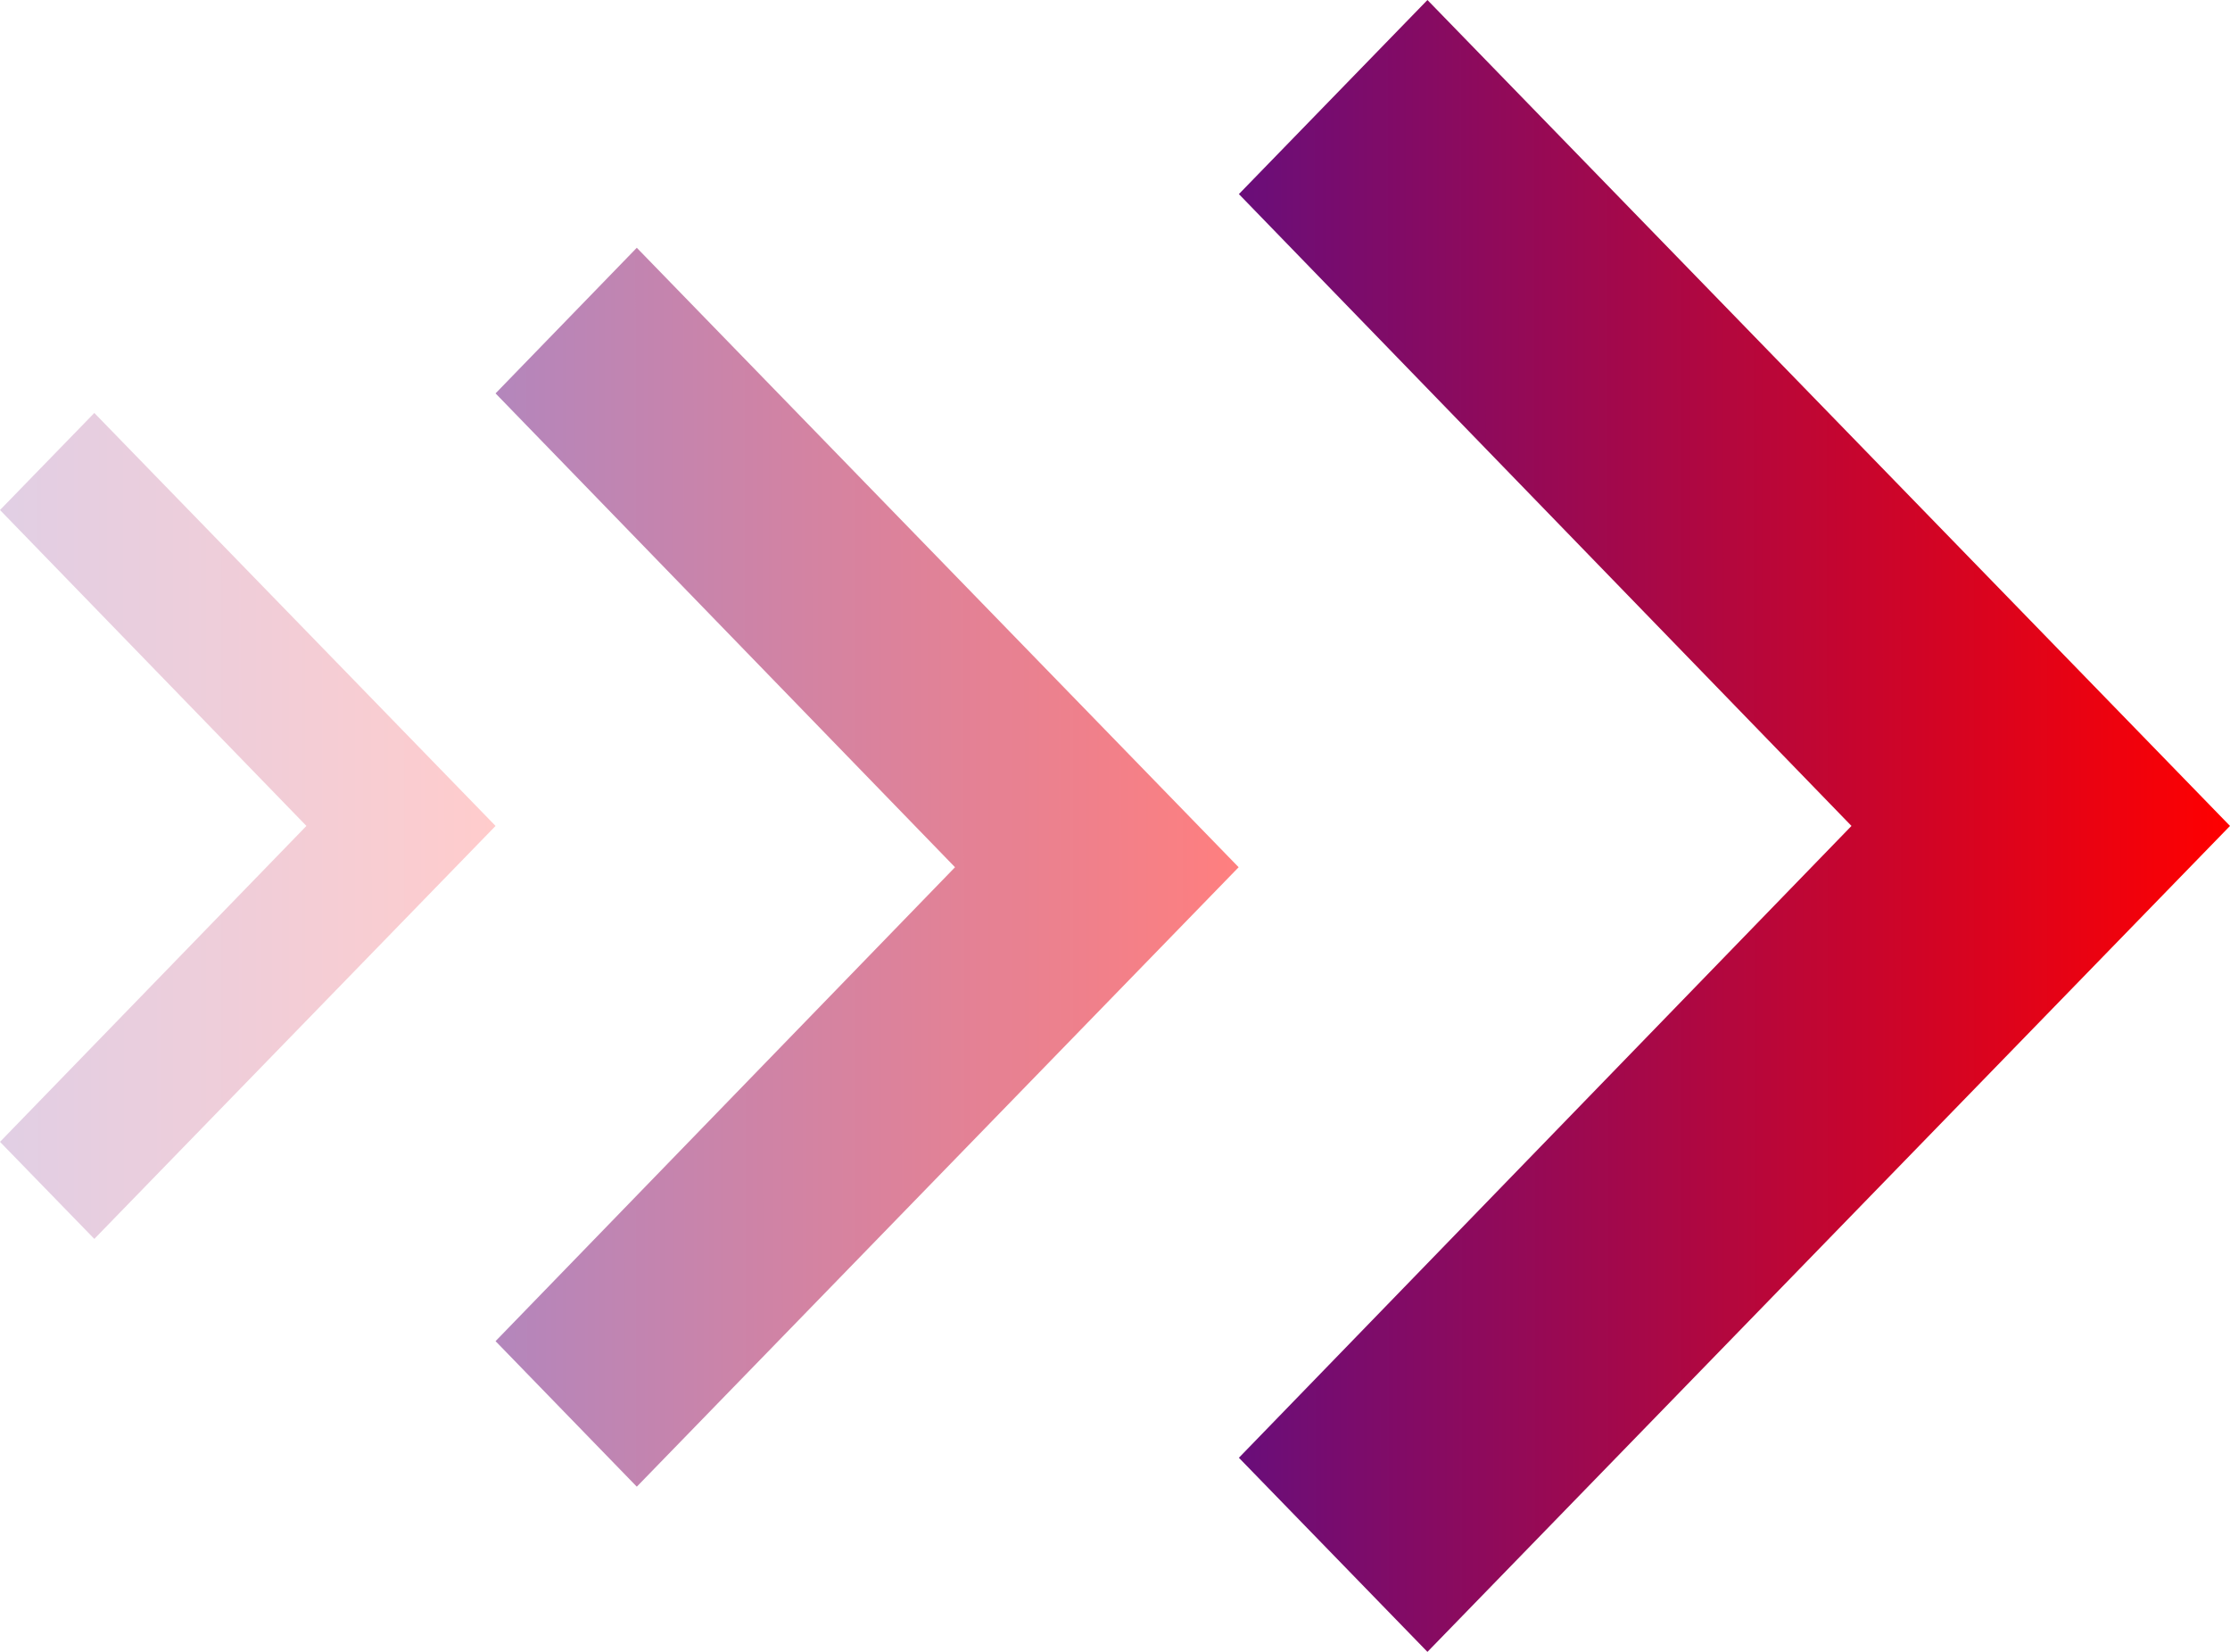 <svg xmlns="http://www.w3.org/2000/svg" xmlns:xlink="http://www.w3.org/1999/xlink" width="27" height="20" viewBox="0 0 27 20">
  <defs>
    <linearGradient id="linear-gradient" x1="-0.108" y1="0.501" x2="1" y2="0.5" gradientUnits="objectBoundingBox">
      <stop offset="0" stop-color="#590f87"/>
      <stop offset="1" stop-color="#ff0000"/>
    </linearGradient>
  </defs>
  <g id="sp-sep" transform="translate(-534 -1680)">
    <path id="Path_84" data-name="Path 84" d="M9.732,6,8.59,7.175,12.3,11,8.59,14.825,9.732,16l4.858-5Z" transform="translate(525.41 1679)" opacity="0.2" fill="url(#linear-gradient)"/>
    <path id="Path_85" data-name="Path 85" d="M10.3,6,8.59,7.763,14.153,13.5,8.59,19.238,10.3,21l7.287-7.5Z" transform="translate(531.41 1677)" opacity="0.5" fill="url(#linear-gradient)"/>
    <path id="Path_86" data-name="Path 86" d="M10.873,6,8.59,8.35,16.007,16,8.59,23.65,10.873,26,20.59,16Z" transform="translate(540.41 1674)" fill="url(#linear-gradient)"/>
  </g>
</svg>

